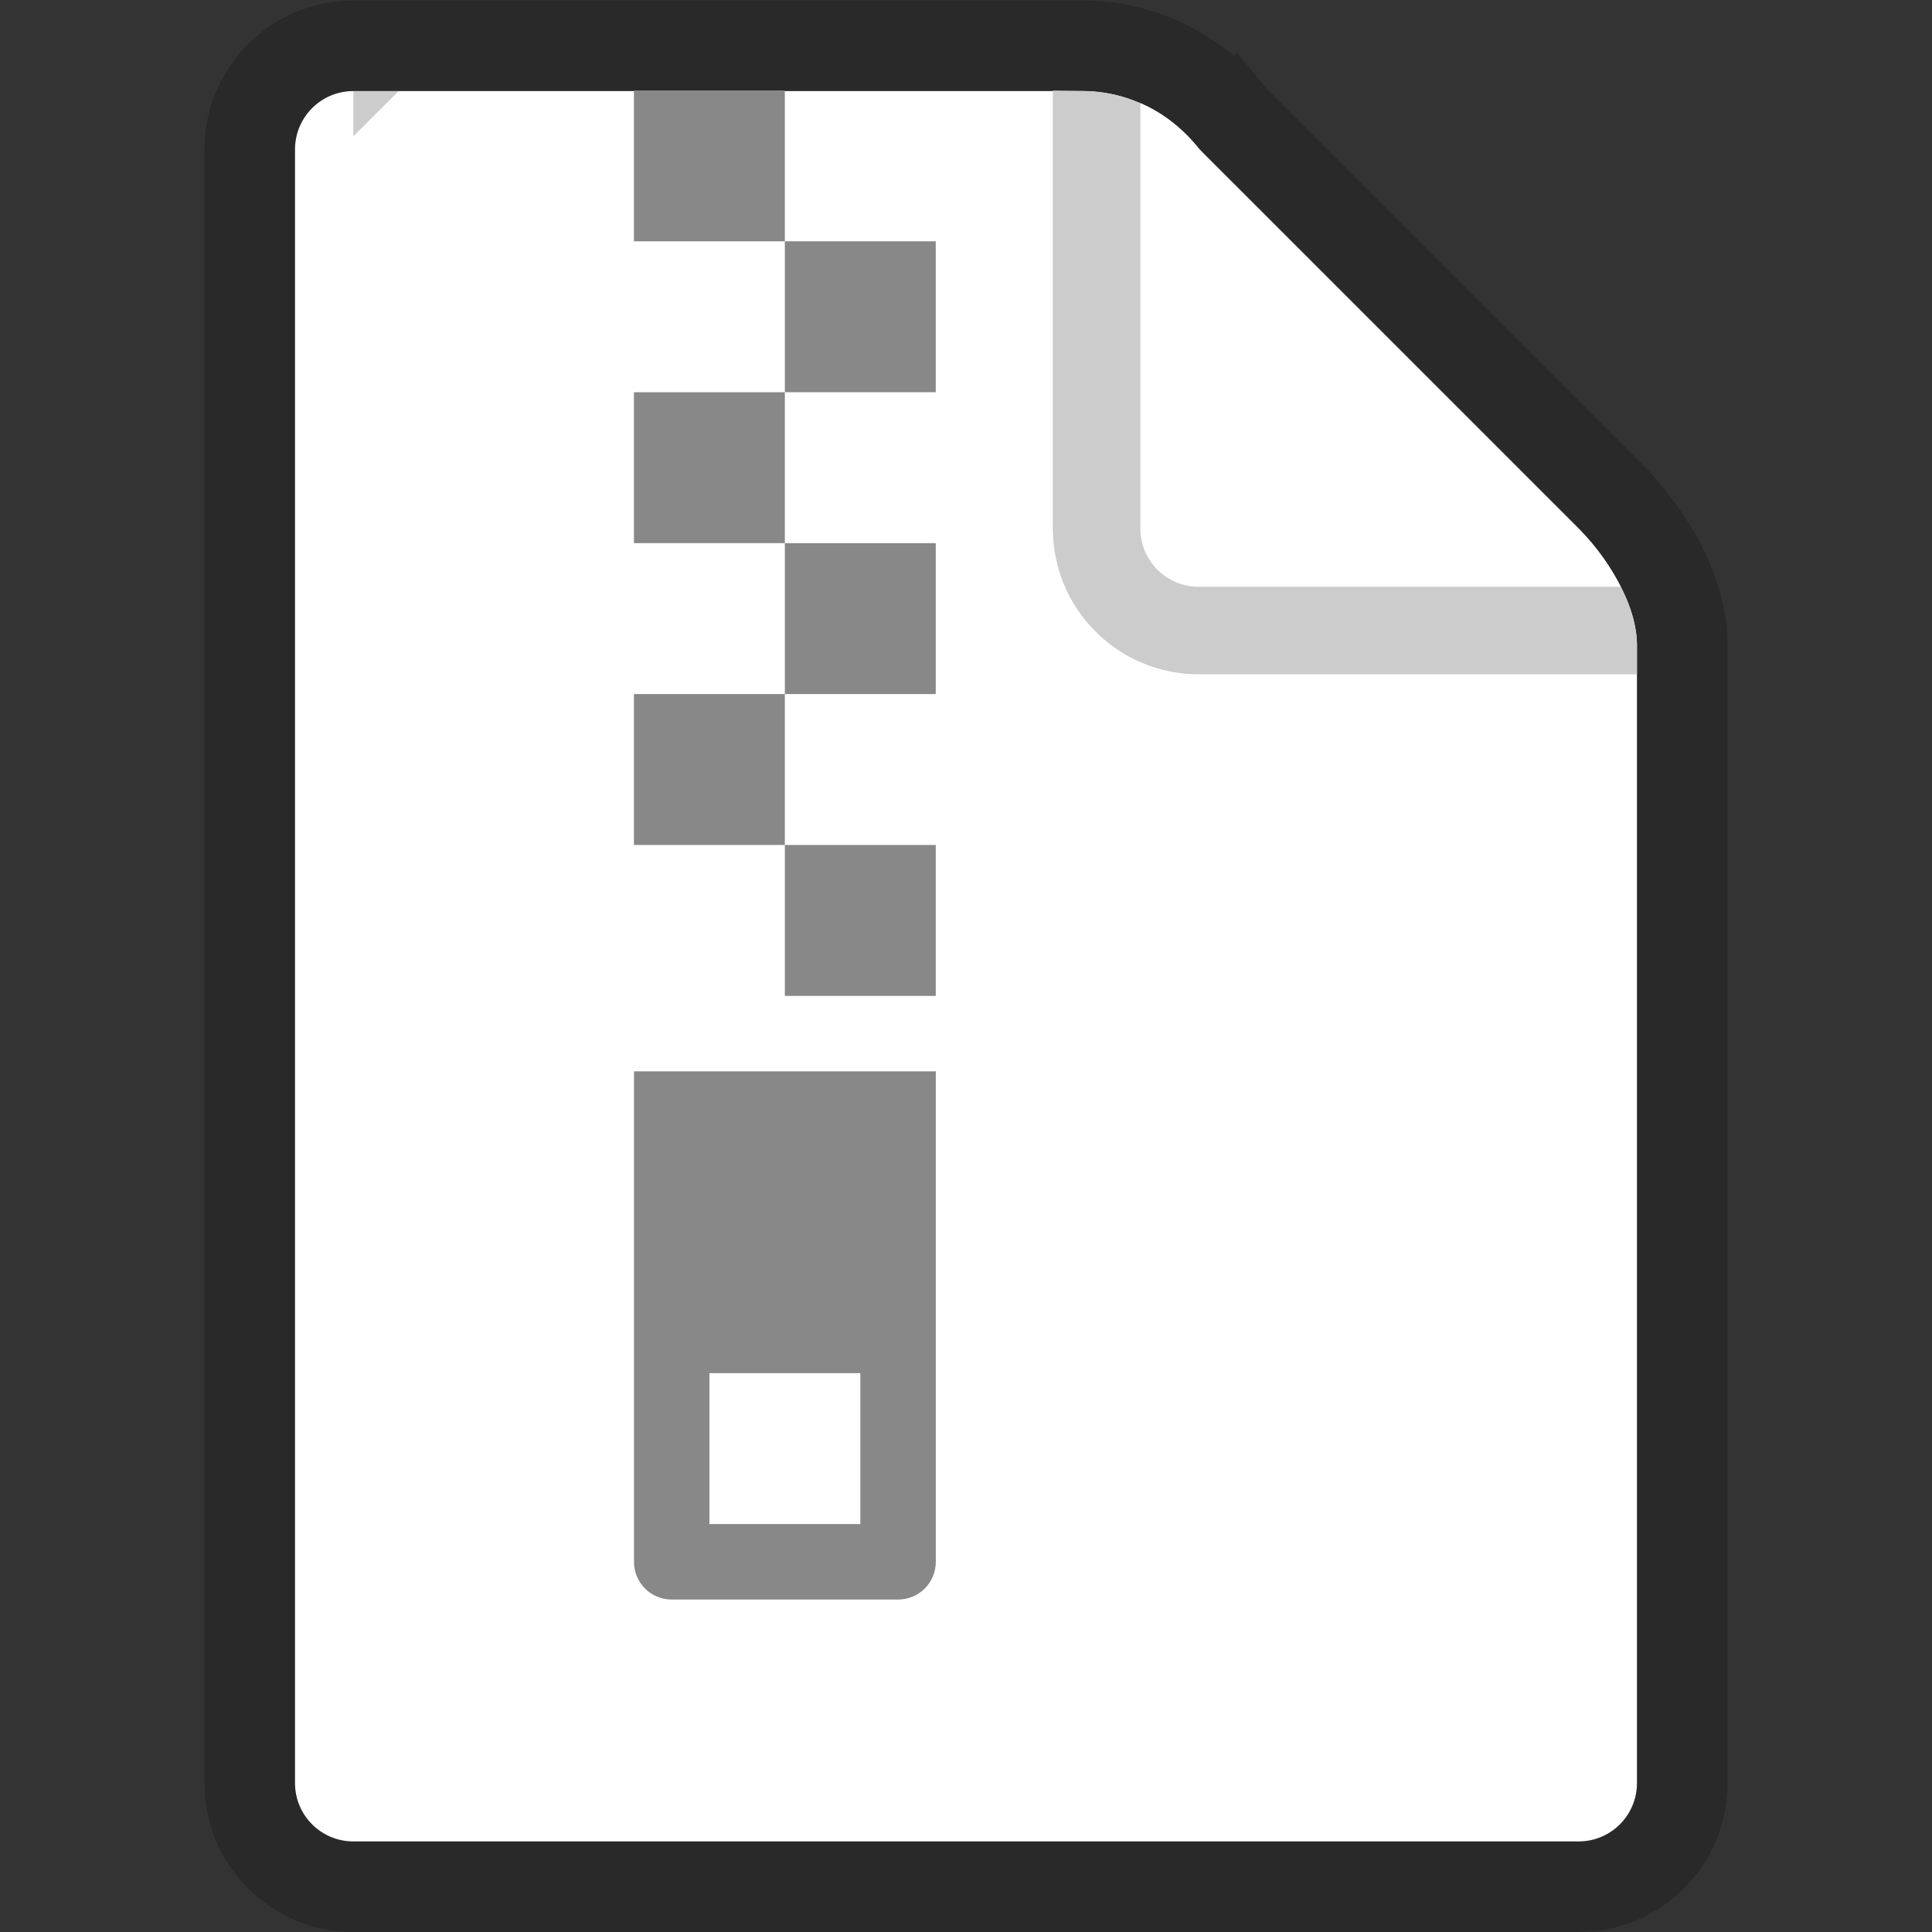 <svg width="64" height="64" viewBox="0 0 64 64" fill="none" xmlns="http://www.w3.org/2000/svg">
<rect x="0" y="0" width="64" height="64" fill="#333333" stroke="none"/>
<path d="M9.772 4.949C9.772 3.881 10.638 3.016 11.705 3.016C11.705 3.016 33.362 3.016 35.865 3.016C37.972 3.016 39.27 4.384 39.629 4.818C39.7 4.903 39.77 4.988 39.849 5.066L52.289 17.507C52.293 17.51 52.296 17.513 52.299 17.516C52.401 17.619 54.227 19.472 54.227 21.378C54.227 23.338 54.227 59.068 54.227 59.068C54.227 60.135 53.362 61 52.294 61H11.705C10.638 61 9.772 60.135 9.772 59.068V4.949Z" fill="white"/>
<path d="M11.706 1.516C11.705 1.516 11.705 1.516 11.705 3.016V1.516C9.809 1.516 8.272 3.053 8.272 4.949V59.068C8.272 60.963 9.809 62.5 11.705 62.5H52.294C54.19 62.5 55.727 60.963 55.727 59.068H54.227C55.727 59.068 55.727 59.067 55.727 59.067V59.066V59.064V59.061V59.057V59.053V59.048V59.042V59.035V59.027V59.019V59.01V58.999V58.989V58.977V58.965V58.952V58.938V58.923V58.908V58.892V58.875V58.858V58.839V58.82V58.8V58.78V58.758V58.736V58.713V58.69V58.666V58.641V58.615V58.589V58.562V58.534V58.505V58.476V58.446V58.416V58.385V58.353V58.32V58.287V58.253V58.218V58.183V58.147V58.11V58.073V58.035V57.996V57.957V57.917V57.876V57.835V57.793V57.751V57.707V57.663V57.619V57.574V57.528V57.482V57.435V57.388V57.34V57.291V57.242V57.192V57.141V57.09V57.038V56.986V56.933V56.88V56.825V56.771V56.716V56.66V56.604V56.547V56.489V56.431V56.373V56.314V56.254V56.194V56.133V56.072V56.01V55.947V55.885V55.821V55.757V55.693V55.628V55.562V55.496V55.43V55.363V55.295V55.227V55.159V55.09V55.02V54.95V54.88V54.809V54.738V54.666V54.593V54.521V54.447V54.374V54.3V54.225V54.15V54.074V53.998V53.922V53.845V53.768V53.69V53.612V53.533V53.454V53.375V53.295V53.215V53.134V53.053V52.971V52.889V52.807V52.724V52.641V52.558V52.474V52.39V52.305V52.22V52.135V52.049V51.963V51.877V51.79V51.703V51.615V51.527V51.439V51.35V51.261V51.172V51.083V50.993V50.902V50.812V50.721V50.63V50.538V50.446V50.354V50.261V50.169V50.076V49.982V49.889V49.794V49.7V49.606V49.511V49.416V49.32V49.225V49.129V49.032V48.936V48.839V48.742V48.645V48.547V48.45V48.352V48.254V48.155V48.056V47.957V47.858V47.759V47.659V47.559V47.459V47.359V47.258V47.158V47.057V46.956V46.854V46.753V46.651V46.549V46.447V46.345V46.242V46.14V46.037V45.934V45.831V45.727V45.624V45.52V45.417V45.313V45.209V45.104V45V44.895V44.791V44.686V44.581V44.476V44.371V44.266V44.16V44.055V43.949V43.843V43.737V43.631V43.525V43.419V43.313V43.206V43.1V42.994V42.887V42.78V42.673V42.567V42.46V42.353V42.246V42.139V42.032V41.924V41.817V41.71V41.602V41.495V41.388V41.28V41.173V41.065V40.958V40.85V40.743V40.635V40.527V40.42V40.312V40.205V40.097V39.989V39.882V39.774V39.666V39.559V39.451V39.344V39.236V39.129V39.021V38.914V38.806V38.699V38.592V38.484V38.377V38.27V38.163V38.056V37.949V37.842V37.735V37.628V37.522V37.415V37.309V37.202V37.096V36.989V36.883V36.777V36.671V36.565V36.459V36.354V36.248V36.143V36.037V35.932V35.827V35.722V35.617V35.512V35.408V35.303V35.199V35.095V34.991V34.887V34.783V34.68V34.576V34.473V34.37V34.267V34.164V34.062V33.96V33.857V33.755V33.654V33.552V33.451V33.349V33.248V33.148V33.047V32.947V32.846V32.746V32.647V32.547V32.448V32.349V32.25V32.151V32.053V31.955V31.857V31.759V31.662V31.565V31.468V31.372V31.275V31.179V31.083V30.988V30.893V30.798V30.703V30.609V30.515V30.421V30.327V30.234V30.141V30.048V29.956V29.864V29.772V29.681V29.59V29.499V29.409V29.319V29.229V29.14V29.05V28.962V28.873V28.785V28.698V28.61V28.523V28.437V28.35V28.264V28.179V28.094V28.009V27.924V27.84V27.757V27.674V27.591V27.508V27.426V27.345V27.263V27.183V27.102V27.022V26.942V26.863V26.784V26.706V26.628V26.551V26.474V26.397V26.321V26.245V26.17V26.095V26.02V25.947V25.873V25.8V25.727V25.655V25.584V25.513V25.442V25.372V25.302V25.233V25.164V25.096V25.028V24.961V24.894V24.828V24.762V24.697V24.633V24.568V24.505V24.442V24.379V24.317V24.256V24.195V24.134V24.074V24.015V23.956V23.898V23.84V23.783V23.726V23.67V23.615V23.56V23.506V23.452V23.399V23.346V23.294V23.243V23.192V23.142V23.092V23.043V22.995V22.947V22.9V22.853V22.807V22.762V22.717V22.673V22.63V22.587V22.545V22.503V22.462V22.422V22.383V22.344V22.305V22.268V22.231V22.195V22.159V22.124V22.09V22.056V22.023V21.991V21.959V21.928V21.898V21.869V21.84V21.812V21.784V21.758V21.732V21.706V21.682V21.658V21.635V21.613V21.591V21.57V21.55V21.53V21.512V21.494V21.477V21.46V21.445V21.43V21.415V21.402V21.389V21.378C55.727 19.986 55.08 18.746 54.555 17.947C54.008 17.114 53.448 16.544 53.36 16.456C53.36 16.456 53.36 16.456 53.36 16.456L53.353 16.449L53.35 16.446L40.909 4.005C40.909 4.005 40.909 4.005 40.909 4.005C40.887 3.983 40.858 3.95 40.785 3.862L39.629 4.818L40.785 3.862C40.331 3.312 38.649 1.516 35.865 1.516H35.851H35.835H35.82H35.803H35.787H35.77H35.752H35.734H35.716H35.697H35.678H35.658H35.639H35.618H35.597H35.576H35.554H35.532H35.51H35.487H35.464H35.44H35.416H35.391H35.367H35.341H35.316H35.29H35.263H35.236H35.209H35.182H35.154H35.125H35.097H35.068H35.038H35.008H34.978H34.948H34.917H34.885H34.854H34.822H34.789H34.757H34.724H34.69H34.656H34.622H34.588H34.553H34.518H34.482H34.446H34.41H34.374H34.337H34.3H34.262H34.224H34.186H34.148H34.109H34.069H34.03H33.99H33.95H33.91H33.869H33.828H33.787H33.745H33.703H33.661H33.618H33.575H33.532H33.489H33.445H33.401H33.356H33.312H33.267H33.222H33.176H33.13H33.084H33.038H32.992H32.945H32.898H32.85H32.803H32.755H32.706H32.658H32.609H32.56H32.511H32.461H32.411H32.361H32.311H32.261H32.21H32.159H32.108H32.056H32.005H31.953H31.9H31.848H31.795H31.742H31.689H31.636H31.582H31.528H31.474H31.42H31.366H31.311H31.256H31.201H31.146H31.09H31.034H30.978H30.922H30.866H30.809H30.753H30.696H30.639H30.581H30.524H30.466H30.408H30.35H30.292H30.233H30.175H30.116H30.057H29.998H29.939H29.879H29.819H29.76H29.7H29.64H29.579H29.519H29.458H29.397H29.336H29.275H29.214H29.153H29.091H29.029H28.968H28.906H28.844H28.781H28.719H28.657H28.594H28.531H28.468H28.405H28.342H28.279H28.215H28.152H28.088H28.024H27.961H27.897H27.833H27.768H27.704H27.64H27.575H27.511H27.446H27.381H27.316H27.251H27.186H27.121H27.056H26.99H26.925H26.859H26.794H26.728H26.662H26.597H26.531H26.465H26.399H26.333H26.266H26.2H26.134H26.067H26.001H25.935H25.868H25.802H25.735H25.668H25.602H25.535H25.468H25.401H25.334H25.267H25.2H25.133H25.066H24.999H24.932H24.865H24.798H24.73H24.663H24.596H24.529H24.461H24.394H24.327H24.26H24.192H24.125H24.058H23.99H23.923H23.856H23.788H23.721H23.654H23.586H23.519H23.452H23.384H23.317H23.25H23.183H23.115H23.048H22.981H22.914H22.847H22.779H22.712H22.645H22.578H22.512H22.445H22.378H22.311H22.244H22.177H22.11H22.044H21.977H21.911H21.844H21.778H21.711H21.645H21.579H21.512H21.446H21.38H21.314H21.248H21.183H21.117H21.051H20.985H20.92H20.854H20.789H20.724H20.658H20.593H20.528H20.463H20.398H20.334H20.269H20.204H20.14H20.076H20.011H19.947H19.883H19.819H19.755H19.692H19.628H19.565H19.501H19.438H19.375H19.312H19.249H19.186H19.124H19.061H18.999H18.937H18.875H18.813H18.751H18.69H18.628H18.567H18.506H18.445H18.384H18.323H18.262H18.202H18.142H18.082H18.022H17.962H17.902H17.843H17.784H17.725H17.666H17.607H17.549H17.49H17.432H17.374H17.316H17.259H17.201H17.144H17.087H17.03H16.973H16.917H16.861H16.805H16.749H16.693H16.638H16.582H16.527H16.473H16.418H16.364H16.309H16.256H16.202H16.148H16.095H16.042H15.989H15.937H15.884H15.832H15.78H15.729H15.677H15.626H15.575H15.524H15.474H15.424H15.374H15.324H15.275H15.226H15.177H15.128H15.08H15.032H14.984H14.936H14.889H14.842H14.795H14.749H14.703H14.657H14.611H14.566H14.521H14.476H14.431H14.387H14.343H14.3H14.256H14.213H14.17H14.128H14.086H14.044H14.002H13.961H13.92H13.88H13.839H13.799H13.76H13.72H13.681H13.643H13.604H13.566H13.528H13.491H13.454H13.417H13.381H13.345H13.309H13.274H13.239H13.204H13.17H13.136H13.102H13.069H13.036H13.003H12.971H12.939H12.908H12.877H12.846H12.815H12.785H12.756H12.726H12.697H12.669H12.641H12.613H12.585H12.559H12.532H12.506H12.48H12.454H12.429H12.404H12.38H12.356H12.333H12.31H12.287H12.265H12.243H12.221H12.2H12.18H12.159H12.139H12.12H12.101H12.082H12.064H12.046H12.029H12.012H11.996H11.98H11.964H11.949H11.934H11.92H11.906H11.893H11.88H11.867H11.855H11.844H11.833H11.822H11.812H11.802H11.793H11.784H11.775H11.768H11.76H11.753H11.746H11.74H11.735H11.73H11.725H11.721H11.717H11.714H11.711H11.709H11.707H11.706H11.706Z" stroke="black" stroke-opacity="0.2" stroke-width="3"/>
<path d="M37.777 3.42V17.505C37.777 18.576 38.639 19.438 39.709 19.438H53.689C53.373 18.802 52.918 18.131 52.292 17.505L39.728 4.942C39.12 4.172 38.443 3.706 37.796 3.421L37.777 3.42Z" fill="white"/>
<path d="M39.71 22.337C37.038 22.337 34.877 20.177 34.877 17.505V3L35.866 3.015C36.927 3.015 37.777 3.42 37.777 3.42V17.505C37.777 18.576 38.639 19.438 39.71 19.438H53.689C53.689 19.438 54.227 20.41 54.227 21.377V22.337H39.71Z" fill="#CCCCCC"/>
<path d="M21.002 35.49V51.737C21.002 52.43 21.559 52.987 22.251 52.987H29.75C30.442 52.987 31 52.43 31 51.737V35.49H21.002ZM23.501 45.488H28.5V50.487H23.501V45.488Z" fill="#888888"/>
<path d="M25.999 2.995H21V7.994H25.999V2.995ZM25.999 7.994V12.993H30.998V7.994H25.999ZM25.999 12.993H21V17.992H25.999V12.993ZM25.999 17.992V22.992H30.998V17.992H25.999ZM25.999 22.992H21V27.991H25.999V22.992ZM25.999 27.991V32.99H30.998V27.991H25.999Z" fill="#888888"/>
</svg>
